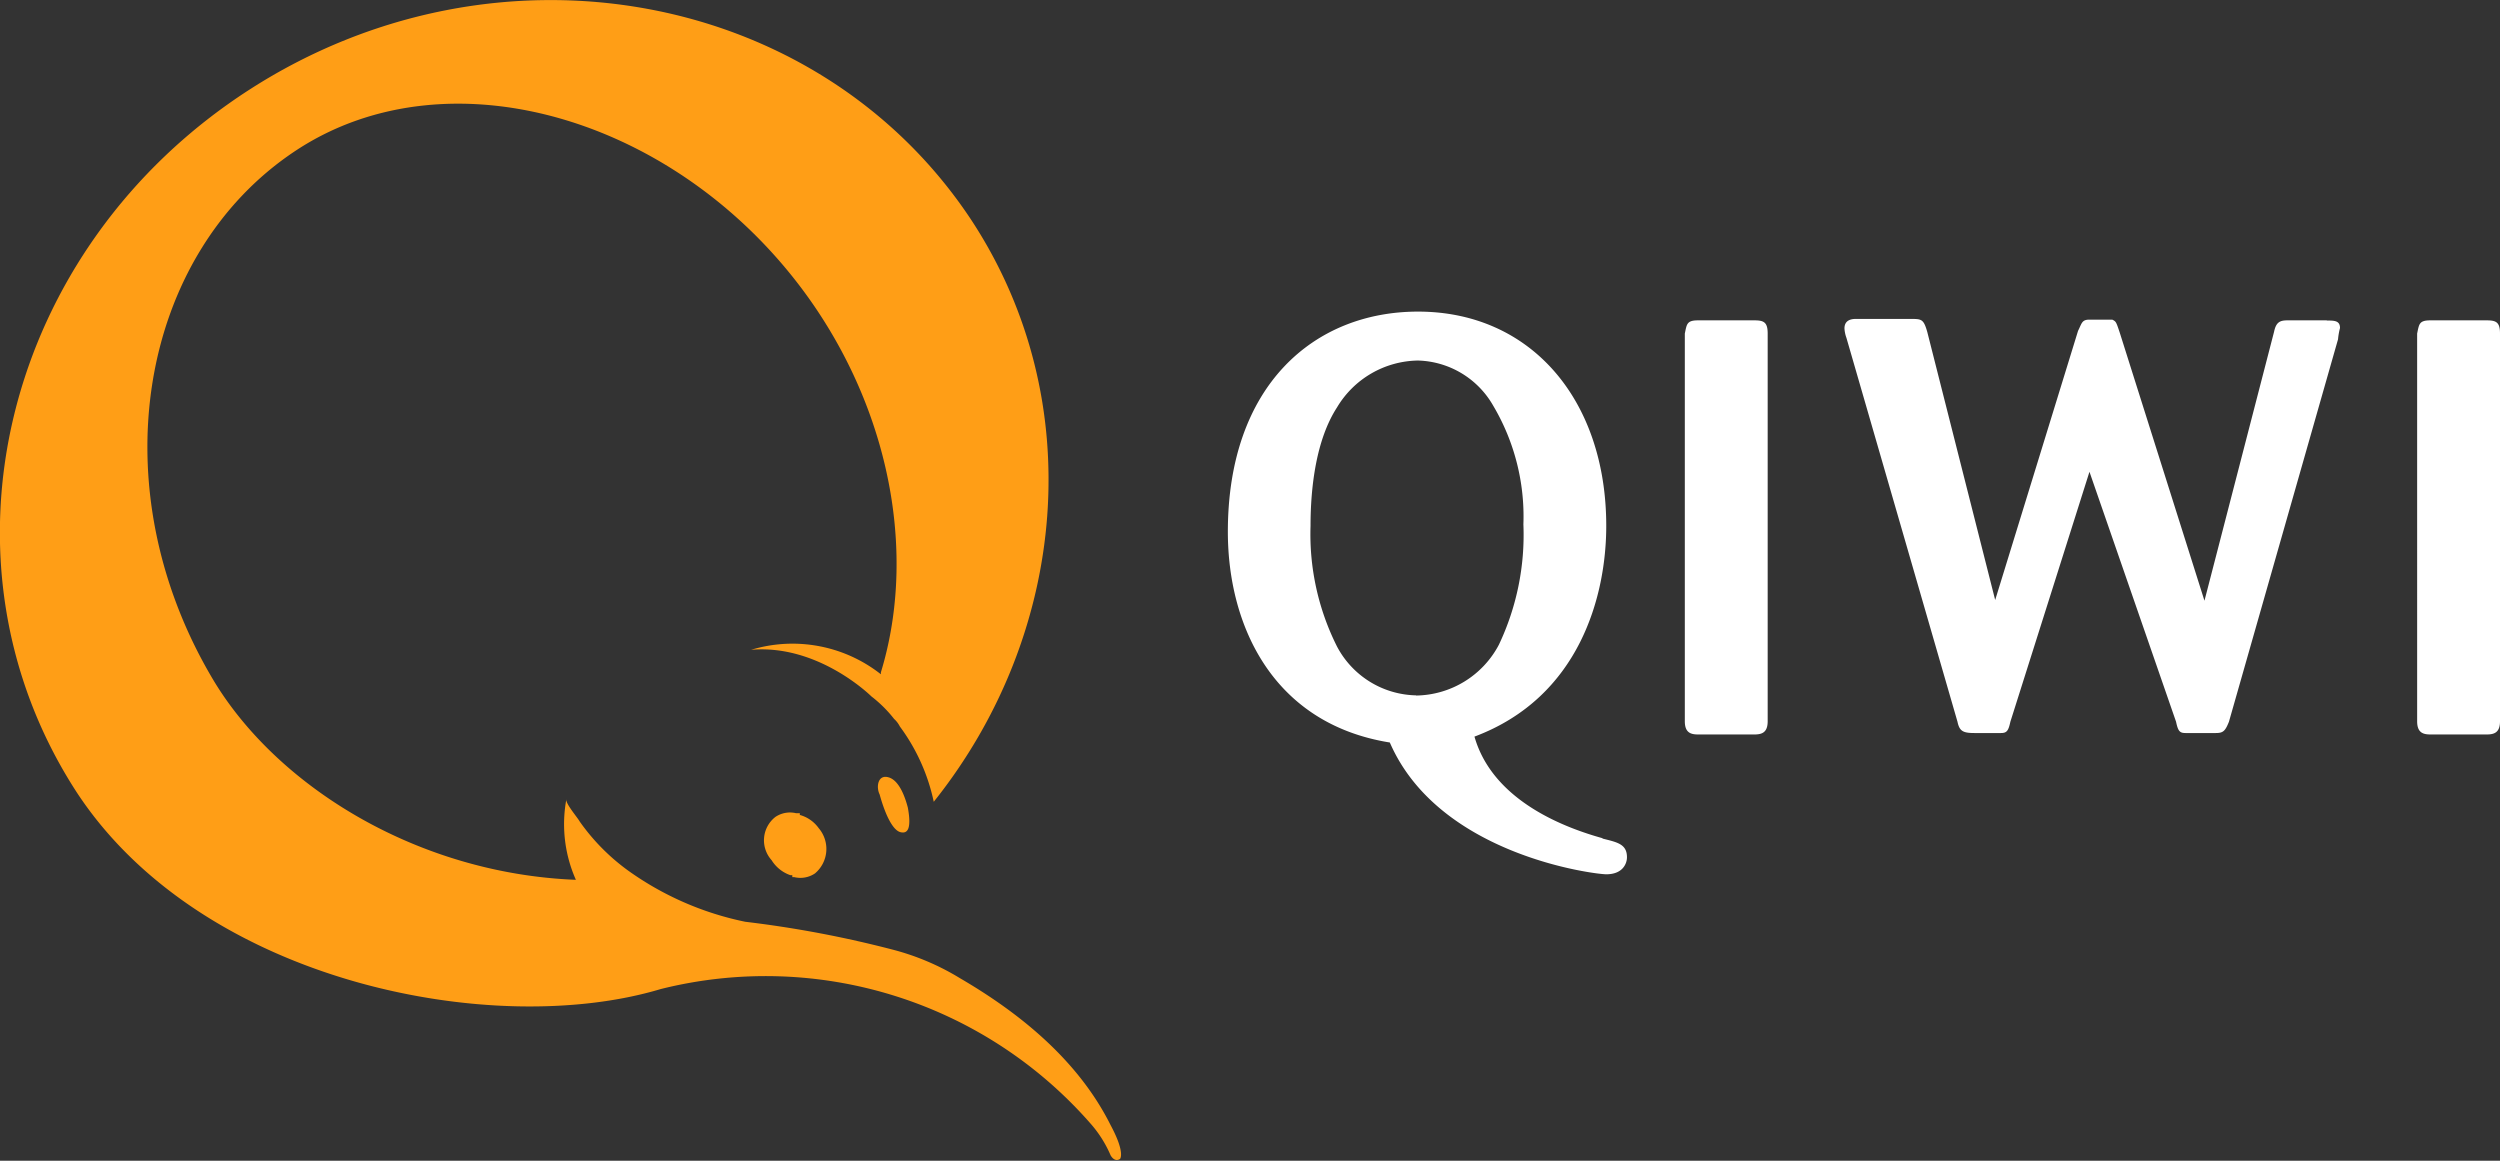 <svg id="Layer_1" data-name="Layer 1" xmlns="http://www.w3.org/2000/svg" viewBox="0 0 140 65"><rect x="0" y="0" width="140" height="65" fill="#333333" stroke="none"/><defs><style>.cls-1{fill:#fff;}.cls-2{fill:#ff9e16;}</style></defs><title>iq.deposit.icons</title><g id="QIWI"><path class="cls-1" d="M130.3,17.94h-2.21c-.42,0-.63.11-.74.63l-3.9,15.07-4.74-15c-.21-.63-.21-.63-.42-.74H117c-.42,0-.42.21-.63.63l-4.64,15.07-3.8-15c-.21-.74-.32-.74-.95-.74h-3.06c-.32,0-.63.11-.63.53a1.84,1.84,0,0,0,.11.53l6.22,21.5c.11.53.32.63.95.63h1.48c.32,0,.42-.11.53-.63l4.43-14,4.85,14c.11.53.21.63.53.63h1.69c.42,0,.53-.11.74-.63L130.93,19a3.73,3.73,0,0,1,.11-.63c0-.42-.32-.42-.74-.42Zm-51,21a5.12,5.12,0,0,1-4.43-2.74,14,14,0,0,1-1.48-6.74c0-2.21.32-4.85,1.48-6.64a5.37,5.37,0,0,1,4.53-2.63,5,5,0,0,1,4.22,2.53,12.16,12.16,0,0,1,1.69,6.64,14.35,14.35,0,0,1-1.37,6.74,5.32,5.32,0,0,1-4.64,2.85Zm10.44,8c-1.9-.53-6.12-2-7.17-5.69,5.9-2.21,7.38-7.9,7.38-11.8,0-7.06-4.22-12-10.54-12-5.8,0-10.65,4.11-10.65,12.33,0,5.27,2.53,10.75,9.07,11.8,2.74,6.32,11.49,7.38,12.12,7.38.95,0,1.16-.63,1.16-.95,0-.74-.53-.84-1.37-1.05Zm8.54-29H95.09c-.63,0-.63.21-.74.74V40.39c0,.63.32.74.74.74h3.16c.42,0,.74-.11.74-.74V18.68c0-.63-.21-.74-.74-.74Zm41,0H136.1c-.63,0-.63.21-.74.74V40.39c0,.63.32.74.74.74h3.16c.42,0,.74-.11.74-.74V18.68c0-.63-.21-.74-.74-.74Z"/><path class="cls-2" d="M62.19,63c-1.79-3.58-5-6.22-8.43-8.22a13.92,13.92,0,0,0-3.69-1.58,61.56,61.56,0,0,0-8.33-1.58,17.2,17.2,0,0,1-6.54-2.85A11.72,11.72,0,0,1,32.46,46c-.11-.21-.84-1.05-.74-1.26a7.66,7.66,0,0,0,.53,4.53C23.39,48.92,15.59,44.07,12,38.17,5.47,27.32,7.79,14.25,16.54,8.45s22-1.69,29.1,8.75c4.43,6.53,5.59,14.23,3.69,20.45v.11a8,8,0,0,0-7.27-1.37C45.85,36.06,48.8,39,48.8,39a7.16,7.16,0,0,1,1.27,1.26,1.45,1.45,0,0,1,.32.42,10.86,10.86,0,0,1,1.9,4.22c7.49-9.38,8.75-22.45,2.11-32.57C45.85-.61,27.82-3.88,14,5S-4.13,31.43,4.31,44.39c7,10.64,23.3,13.81,32.68,11A24.17,24.17,0,0,1,61.14,63a6.6,6.6,0,0,1,1.05,1.69s.21.42.53.21c0,0,.32-.32-.53-1.9ZM44.79,45.65v-.11h-.21a1.46,1.46,0,0,0-1.16.21,1.66,1.66,0,0,0-.21,2.42,2,2,0,0,0,1.05.84h.11v.11h.11a1.46,1.46,0,0,0,1.16-.21,1.79,1.79,0,0,0,.21-2.53,1.93,1.93,0,0,0-1.05-.74Zm5-2.11c-.63-.21-.74.53-.53.95.32,1.16.74,2,1.16,2.11s.63-.21.42-1.37c-.11-.42-.42-1.48-1.05-1.69Z"/></g></svg>